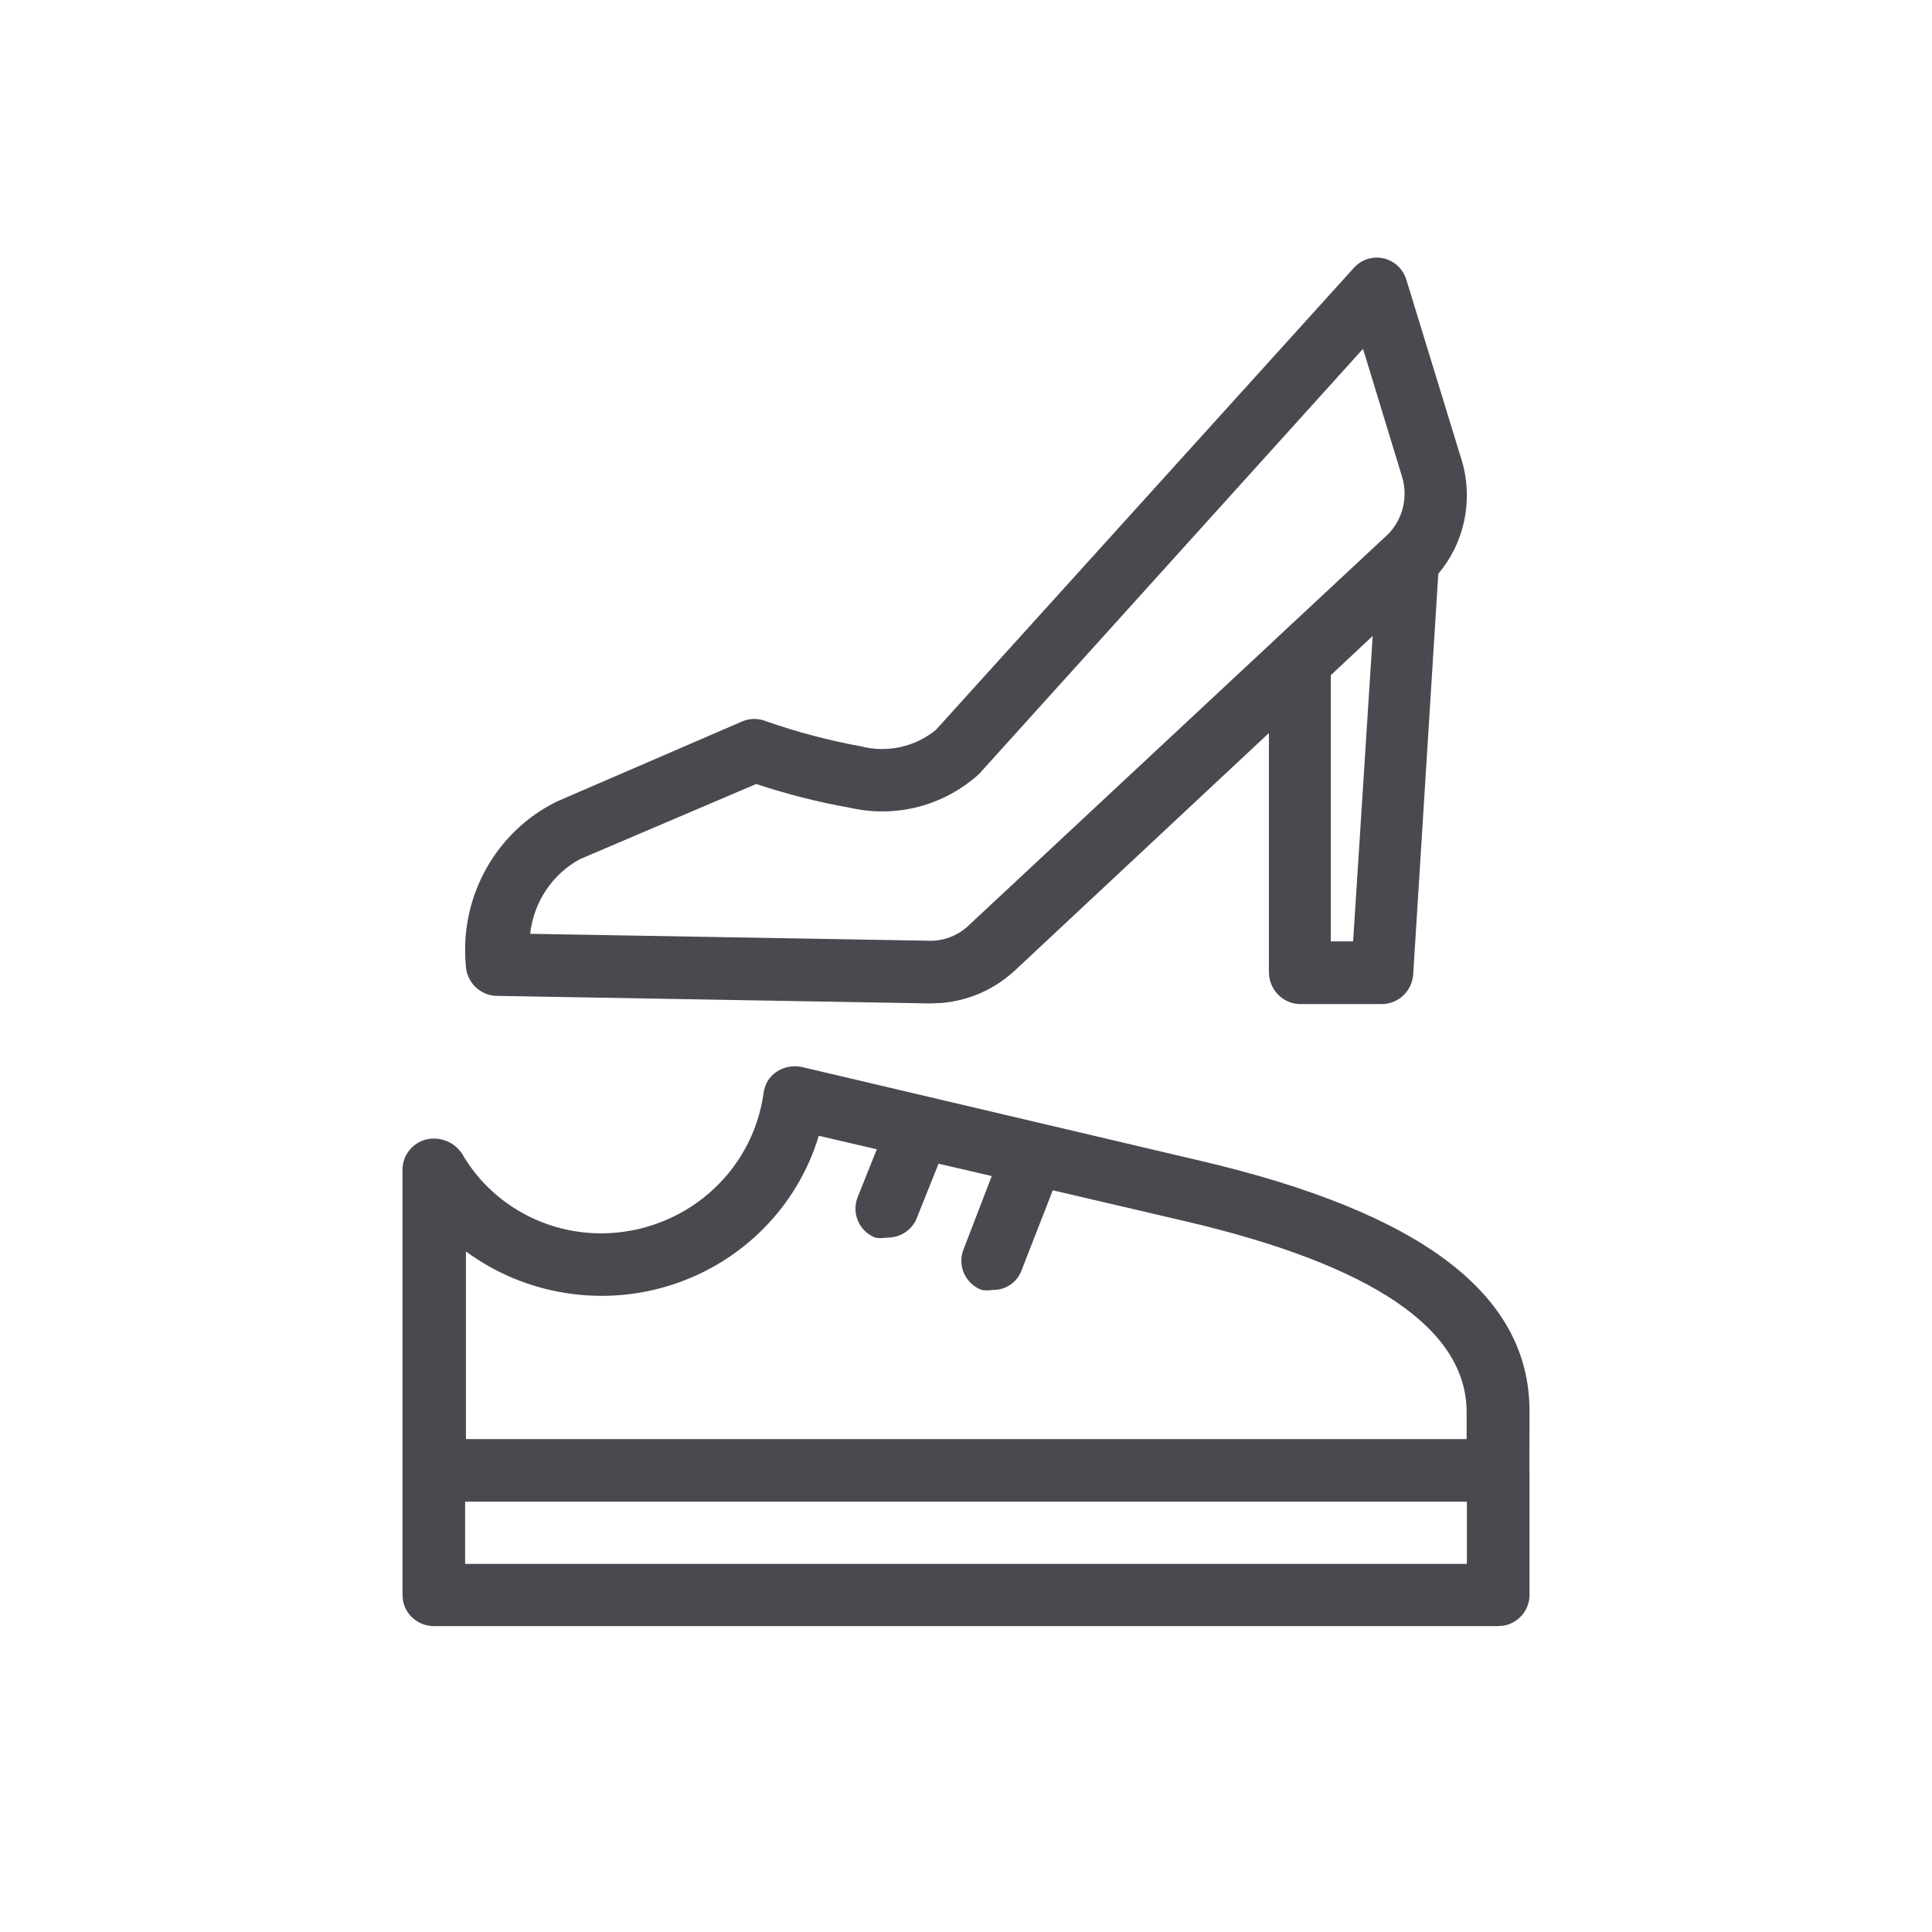 <svg width="24" height="24" viewBox="0 0 24 24" fill="none" xmlns="http://www.w3.org/2000/svg">
<path fill-rule="evenodd" clip-rule="evenodd" d="M9.958 13.254L14.909 14.419C17.668 15.065 19 16.082 19 17.528L18.999 18.257L19 18.268V19.814C19 20.003 18.862 20.161 18.681 20.194L18.611 20.2H5.389C5.198 20.2 5.039 20.063 5.006 19.883L5 19.814V14.528C5.001 14.353 5.12 14.201 5.292 14.155C5.465 14.114 5.645 14.186 5.741 14.334C6.096 14.947 6.759 15.324 7.475 15.321C8.491 15.315 9.348 14.573 9.485 13.58C9.497 13.474 9.554 13.378 9.643 13.316C9.735 13.254 9.849 13.231 9.958 13.254ZM18.222 18.654H5.778V19.427H18.222V18.654ZM10.171 14.109C9.91 14.979 9.234 15.669 8.36 15.956C7.487 16.242 6.526 16.089 5.788 15.546V17.877H18.219V17.543C18.219 16.51 17.053 15.717 14.735 15.173L13.078 14.786L12.692 15.776C12.639 15.927 12.495 16.026 12.334 16.024C12.288 16.031 12.241 16.031 12.194 16.024C12.097 15.987 12.018 15.914 11.976 15.819C11.934 15.725 11.931 15.618 11.969 15.521L12.32 14.609L11.659 14.456L11.378 15.158C11.309 15.295 11.166 15.379 11.012 15.374C10.966 15.382 10.919 15.382 10.872 15.374C10.776 15.337 10.699 15.262 10.659 15.168C10.618 15.074 10.616 14.967 10.654 14.872L10.892 14.277L10.171 14.109ZM17.186 3.209C17.322 3.24 17.43 3.342 17.471 3.477L18.163 5.735C18.303 6.223 18.19 6.746 17.867 7.127L17.555 12.107C17.54 12.311 17.373 12.469 17.171 12.473H16.148C15.937 12.469 15.767 12.297 15.763 12.083L15.763 9.106L12.594 12.068C12.342 12.296 12.025 12.433 11.691 12.46L11.547 12.465L6.163 12.371C5.955 12.363 5.79 12.192 5.786 11.982C5.711 11.135 6.161 10.329 6.917 9.957L9.224 8.96C9.318 8.921 9.423 8.921 9.517 8.96C9.901 9.094 10.294 9.198 10.694 9.271C11.018 9.355 11.363 9.28 11.624 9.069L16.817 3.329C16.91 3.224 17.051 3.179 17.186 3.209ZM17.052 7.9L16.532 8.387L16.532 11.694H16.809L17.052 7.9ZM16.932 4.333L12.163 9.614C11.728 10.009 11.132 10.165 10.563 10.035C10.166 9.965 9.776 9.866 9.394 9.739L7.201 10.674C6.859 10.862 6.629 11.208 6.586 11.6L11.532 11.686C11.724 11.694 11.911 11.62 12.047 11.483L15.878 7.909C15.88 7.906 15.883 7.903 15.886 7.901L17.24 6.639C17.42 6.458 17.49 6.194 17.424 5.946L16.932 4.333Z" fill="#4A4950"/>
</svg>
